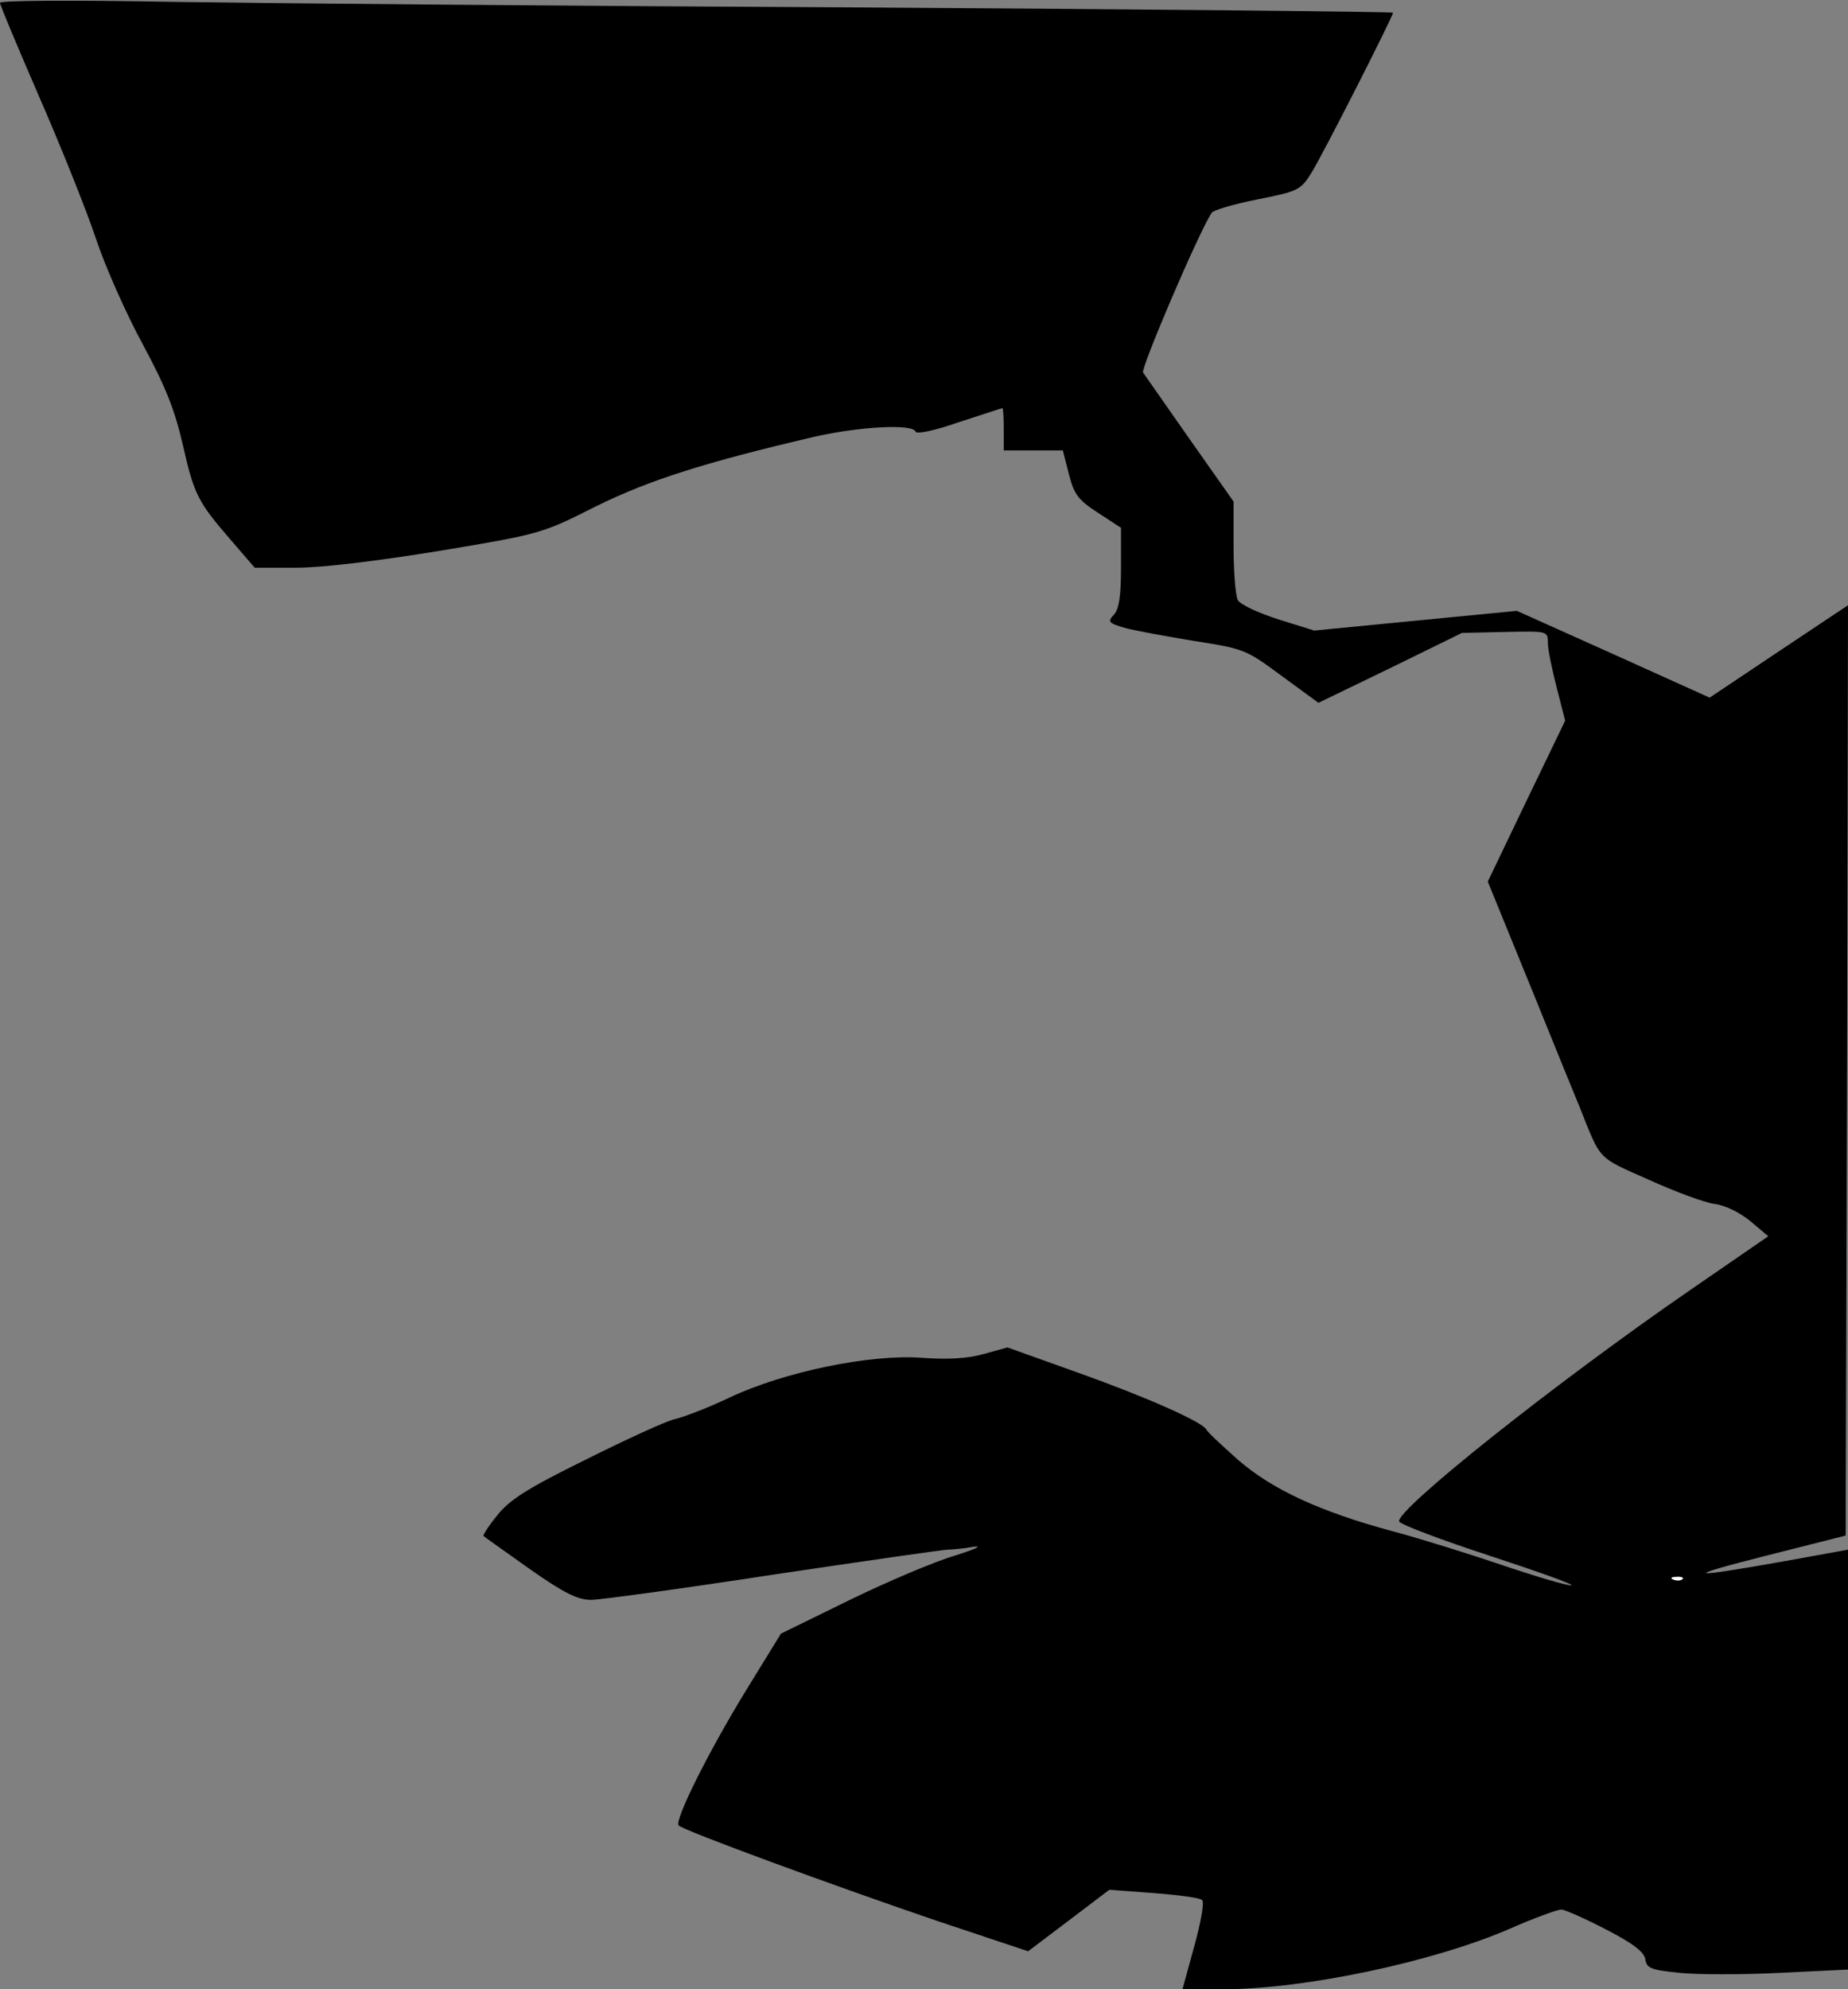 <?xml version="1.0" standalone="no"?>
<!DOCTYPE svg PUBLIC "-//W3C//DTD SVG 20010904//EN"
 "http://www.w3.org/TR/2001/REC-SVG-20010904/DTD/svg10.dtd">
<svg version="1.0" xmlns="http://www.w3.org/2000/svg"
 width="394pt" height="424pt" viewBox="0 0 394 424"
 preserveAspectRatio="xMidYMid meet">
<rect x="0" y="0" width="394" height="424" fill="#808080" stroke="none"/>
<g transform="translate(0,424) scale(0.1,-0.1)"
fill="#000000" stroke="none">
<path fill="#000000" stroke="none" d="M0 4234 c0 -5 38 -95 83 -199 46 -105
100 -240 121 -302 20 -61 66 -164 101 -228 49 -91 68 -140 85 -214 24 -106 32
-121 103 -203 l50 -58 89 0 c56 0 170 14 306 36 216 36 218 37 333 95 114 56
230 93 465 148 97 22 210 28 216 11 2 -6 40 2 92 20 50 16 91 30 93 30 2 0 3
-20 3 -45 l0 -45 63 0 63 0 13 -51 c11 -43 20 -55 62 -82 l49 -32 0 -84 c0
-61 -4 -89 -15 -101 -14 -15 -12 -18 22 -28 21 -6 88 -18 148 -28 108 -17 111
-18 188 -75 l78 -57 153 74 153 75 91 2 c92 2 92 2 92 -23 0 -14 9 -57 19 -96
l18 -70 -83 -172 -82 -171 93 -228 c51 -126 97 -239 103 -253 46 -115 36 -105
146 -154 55 -25 119 -49 141 -52 24 -3 55 -19 77 -37 l38 -32 -167 -115 c-286
-197 -628 -469 -620 -493 2 -6 89 -39 193 -73 104 -34 182 -62 174 -63 -9 -1
-76 19 -150 44 -74 25 -177 57 -230 71 -156 42 -257 89 -330 152 -36 32 -67
61 -68 65 -8 16 -127 69 -273 121 l-151 54 -51 -14 c-35 -10 -78 -12 -132 -8
-110 8 -294 -30 -410 -85 -46 -22 -99 -42 -117 -46 -18 -4 -103 -43 -189 -86
-126 -62 -163 -86 -189 -119 -18 -22 -31 -42 -29 -44 2 -2 46 -33 98 -70 74
-52 103 -66 131 -66 19 0 195 24 390 54 195 29 362 53 370 53 8 0 33 2 55 6
22 3 4 -5 -40 -19 -44 -13 -145 -56 -225 -95 l-145 -71 -72 -117 c-83 -135
-156 -282 -146 -292 11 -11 338 -131 556 -205 l189 -63 86 65 87 66 95 -7 c52
-4 99 -10 103 -15 5 -4 -3 -49 -17 -99 l-25 -91 85 0 c175 0 449 58 613 129
52 23 102 41 110 41 9 -1 52 -20 96 -43 58 -30 81 -48 83 -64 3 -18 12 -22 73
-28 38 -4 135 -4 214 0 l145 7 0 448 0 447 -132 -24 c-214 -38 -224 -35 -43
11 l170 43 3 992 2 991 -147 -98 -148 -99 -206 93 -205 92 -216 -21 -216 -21
-77 24 c-43 14 -80 31 -86 41 -5 10 -9 61 -9 114 l0 96 -93 132 c-51 73 -96
137 -100 143 -5 9 117 295 146 340 3 6 48 19 98 29 86 17 92 20 114 55 22 34
175 335 175 343 0 2 -503 7 -1117 11 -615 3 -1283 9 -1485 12 -215 4 -368 3
-368 -2z"/>
<path fill="#ffffff" stroke="none" d="M3587 874 c-3 -3 -12 -4 -19 -1 -8 3
-5 6 6 6 11 1 17 -2 13 -5z"/>
</g>
</svg>
